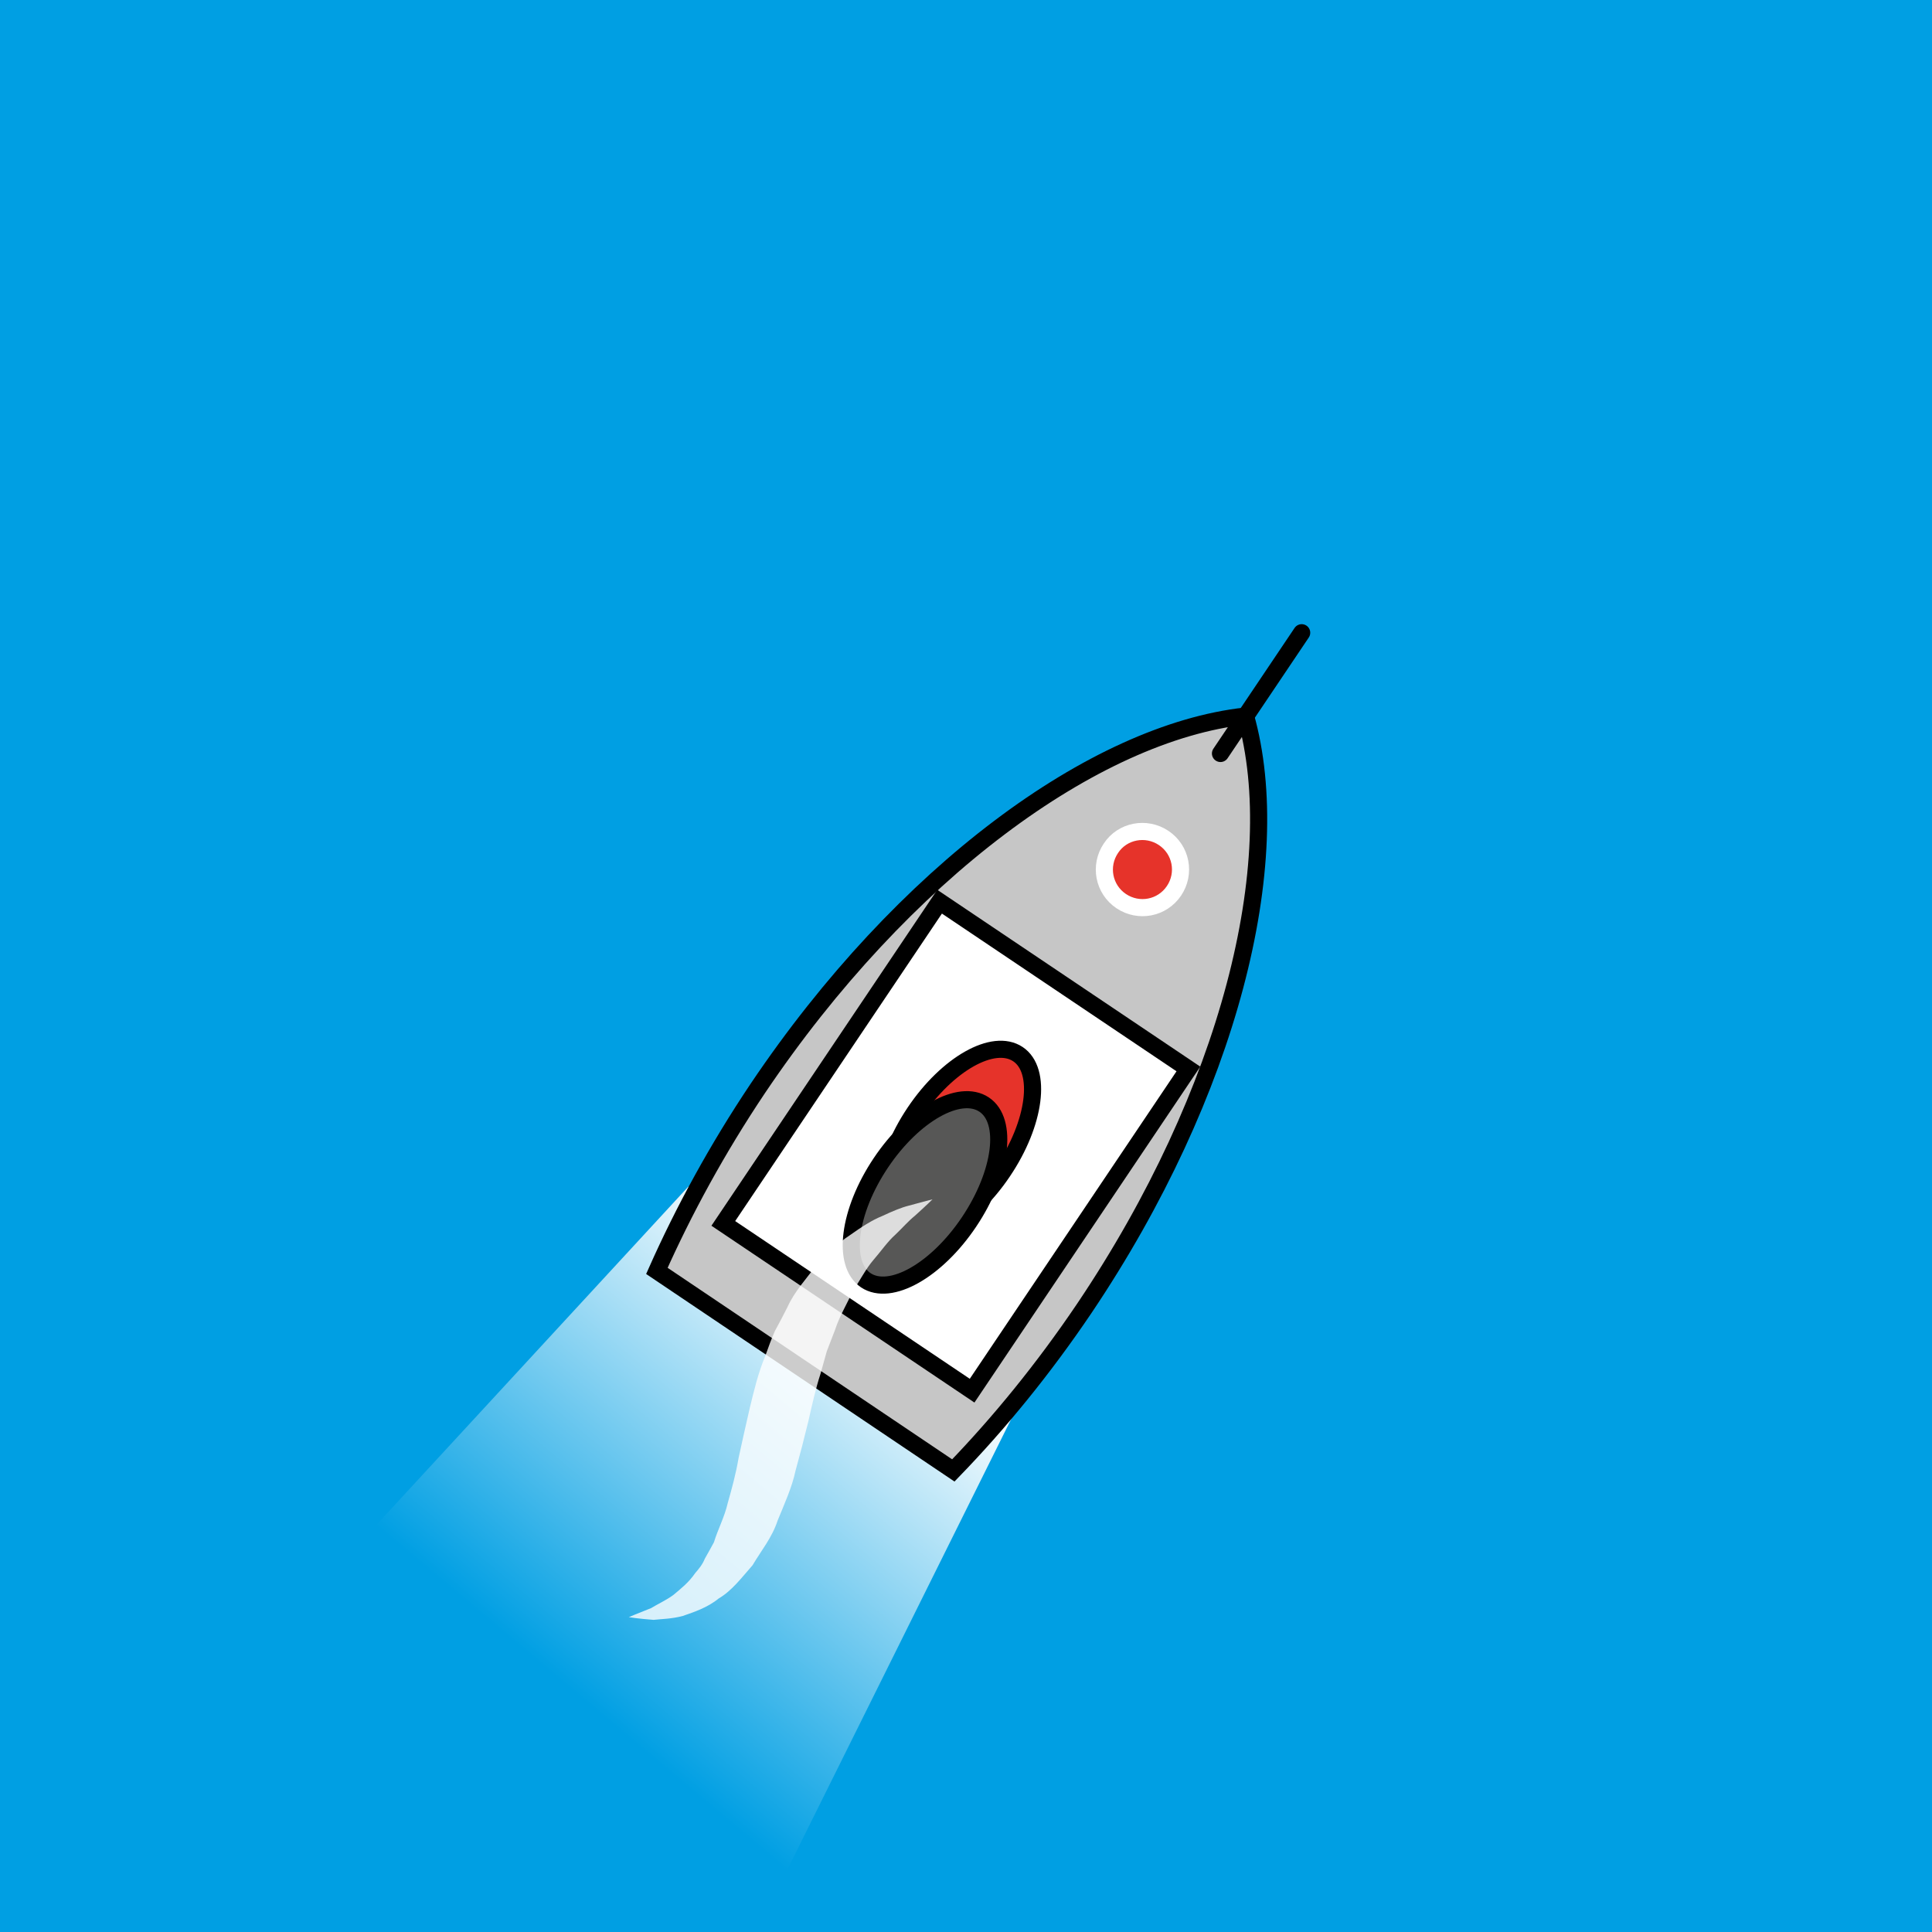 <?xml version="1.0" encoding="utf-8"?>
<!-- Generator: Adobe Illustrator 26.5.0, SVG Export Plug-In . SVG Version: 6.00 Build 0)  -->
<svg version="1.1" xmlns="http://www.w3.org/2000/svg" xmlns:xlink="http://www.w3.org/1999/xlink" x="0px" y="0px"
	 viewBox="0 0 64 64" style="enable-background:new 0 0 64 64;" xml:space="preserve">
<rect x="0" y="0" width="64" height="64" fill="#333333" stroke="none"/>
<style type="text/css">
	.st0{fill:#009FE3;stroke:#FFFFFF;stroke-width:0.199;stroke-miterlimit:10;}
	.st1{fill:#009FE3;}
	.st2{fill:url(#SVGID_1_);}
	.st3{fill:#C6C6C6;stroke:#000000;stroke-width:0.567;stroke-miterlimit:10;}
	.st4{fill:#FFFFFF;stroke:#000000;stroke-width:0.567;stroke-miterlimit:10;}
	.st5{fill:#E6332A;stroke:#000000;stroke-width:0.567;stroke-miterlimit:10;}
	.st6{fill:#575756;stroke:#000000;stroke-width:0.567;stroke-miterlimit:10;}
	.st7{fill:#E6332A;stroke:#FFFFFF;stroke-width:0.567;stroke-miterlimit:10;}
	.st8{fill:none;stroke:#000000;stroke-width:0.567;stroke-linecap:round;stroke-miterlimit:10;}
	.st9{opacity:0.8;}
	.st10{fill:#FFFFFF;}
</style>
<g id="Wasser">
	
		<rect x="0.1" y="0.1" transform="matrix(1 -3.229616e-03 3.229616e-03 1 -0.103 0.103)" class="st0" width="63.79" height="63.8"/>
	<rect class="st1" width="64" height="64"/>
</g>
<g id="Linie_1">
</g>
<g id="Linie_2">
</g>
<g id="Linie_3">
</g>
<g id="Land">
</g>
<g id="Utensilien">
	<linearGradient id="SVGID_1_" gradientUnits="userSpaceOnUse" x1="17.72" y1="58.078" x2="29.889" y2="43.575">
		<stop  offset="0.125" style="stop-color:#009FE3"/>
		<stop  offset="1" style="stop-color:#FFFFFF"/>
	</linearGradient>
	<polygon class="st2" points="25.86,62.38 10.83,52.29 22.8,39.31 33.64,46.72 	"/>
	<g>
		<path class="st3" d="M31.58,48.71c1.52-1.57,2.99-3.37,4.34-5.37c4.81-7.15,6.71-14.78,5.34-19.62c-5,0.55-11.35,5.19-16.16,12.34
			c-1.34,2-2.45,4.04-3.34,6.04L31.58,48.71z"/>
		
			<rect x="25.24" y="33.02" transform="matrix(0.558 -0.83 0.83 0.558 -17.53 43.051)" class="st4" width="12.84" height="9.93"/>
		<path class="st5" d="M33.22,38.81c-1.08,1.61-2.61,2.47-3.42,1.93c-0.8-0.54-0.58-2.28,0.5-3.89c1.08-1.61,2.61-2.47,3.42-1.93
			C34.53,35.46,34.3,37.21,33.22,38.81z"/>
		<path class="st6" d="M32.1,40.48c-1.08,1.61-2.61,2.47-3.42,1.93c-0.8-0.54-0.58-2.28,0.5-3.89c1.08-1.61,2.61-2.47,3.42-1.93
			C33.41,37.13,33.18,38.87,32.1,40.48z"/>
		<path class="st7" d="M38.89,29.51c0.39-0.58,0.24-1.36-0.34-1.75c-0.58-0.39-1.37-0.24-1.75,0.34c-0.39,0.58-0.24,1.36,0.34,1.75
			C37.72,30.24,38.5,30.09,38.89,29.51z"/>
		<line class="st8" x1="40.43" y1="24.96" x2="43.12" y2="20.96"/>
	</g>
	<g class="st9">
		<path class="st10" d="M30.89,39.73c0,0-0.21,0.21-0.59,0.55c-0.2,0.16-0.4,0.39-0.64,0.62c-0.25,0.22-0.46,0.53-0.72,0.83
			c-0.26,0.3-0.45,0.69-0.7,1.05c-0.18,0.42-0.43,0.81-0.58,1.28c-0.09,0.23-0.18,0.46-0.27,0.7c-0.07,0.25-0.14,0.5-0.21,0.75
			c-0.16,0.49-0.28,1.03-0.4,1.56l-0.21,0.84c-0.07,0.27-0.15,0.55-0.22,0.82c-0.11,0.53-0.37,1.1-0.59,1.64
			c-0.18,0.56-0.56,1.02-0.83,1.48c-0.37,0.42-0.68,0.84-1.12,1.1c-0.38,0.31-0.82,0.45-1.19,0.58c-0.37,0.1-0.71,0.1-0.97,0.13
			c-0.53-0.04-0.82-0.09-0.82-0.09s0.28-0.12,0.74-0.3c0.21-0.13,0.48-0.25,0.73-0.43c0.25-0.21,0.51-0.41,0.73-0.73
			c0.12-0.14,0.24-0.28,0.32-0.48c0.1-0.17,0.2-0.36,0.3-0.54c0.13-0.43,0.35-0.83,0.46-1.31c0.13-0.46,0.26-0.92,0.36-1.5
			c0.12-0.54,0.24-1.1,0.37-1.65c0.14-0.58,0.28-1.16,0.51-1.71c0.1-0.28,0.2-0.56,0.32-0.83c0.14-0.26,0.28-0.52,0.41-0.78
			c0.23-0.52,0.64-0.96,0.95-1.38c0.38-0.39,0.73-0.76,1.12-1.01c0.38-0.27,0.73-0.5,1.08-0.64c0.34-0.16,0.63-0.28,0.87-0.34
			C30.6,39.8,30.89,39.73,30.89,39.73z"/>
	</g>
</g>
<g id="Bäume">
</g>
</svg>
